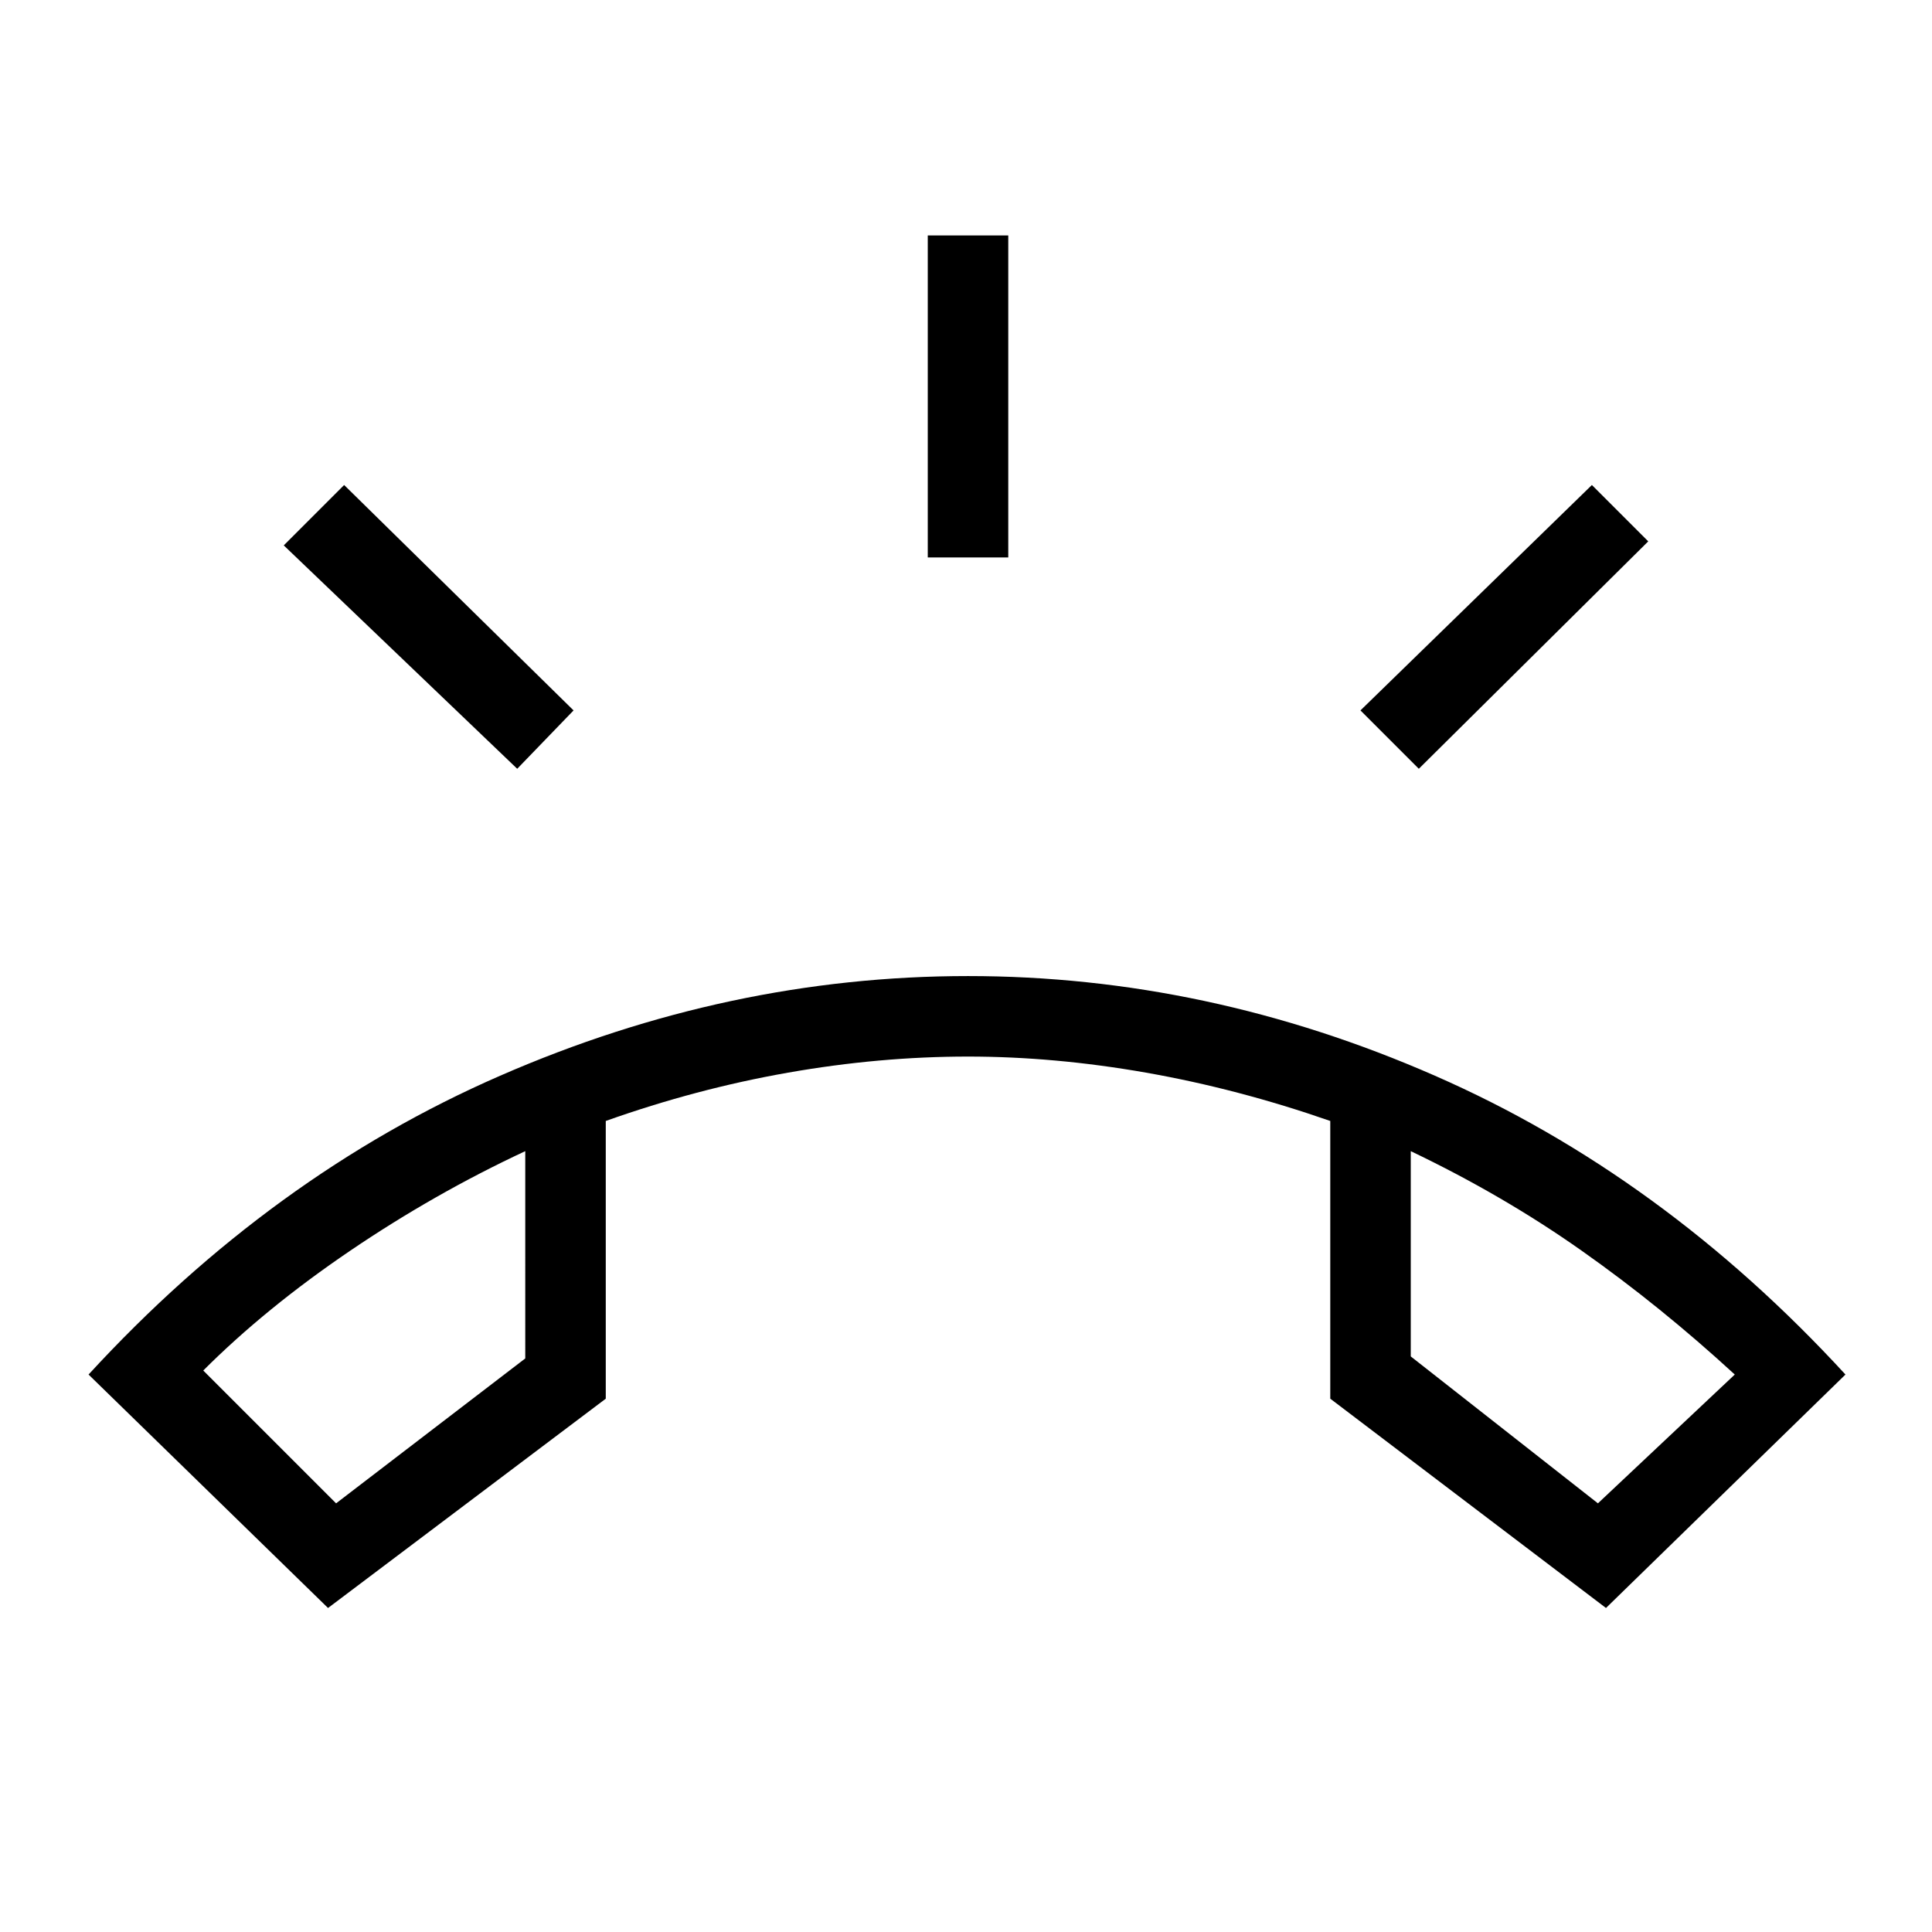 <svg xmlns="http://www.w3.org/2000/svg" height="24" width="24"><path d="m4.075 19.975-2.975-2.9q2.275-2.475 5.113-3.712 2.837-1.238 5.812-1.238t5.8 1.238q2.825 1.237 5.1 3.712l-2.975 2.9-3.425-2.6v-3.45q-1.15-.4-2.287-.6-1.138-.2-2.213-.2-1.1 0-2.237.2-1.138.2-2.263.6v3.45Zm.1-1.3 2.35-1.8V14.3q-1.125.525-2.175 1.237-1.05.713-1.825 1.488Zm15.675 0 1.7-1.6q-.925-.85-1.9-1.537-.975-.688-2.125-1.238v2.55Zm-8.325-11.75v-4h1v4Zm6.1 2.625-.725-.725 2.875-2.8.7.7Zm-11.2 0-2.9-2.775.75-.75 2.85 2.8Zm11.1 4.75Zm-11 0Z"/></svg>